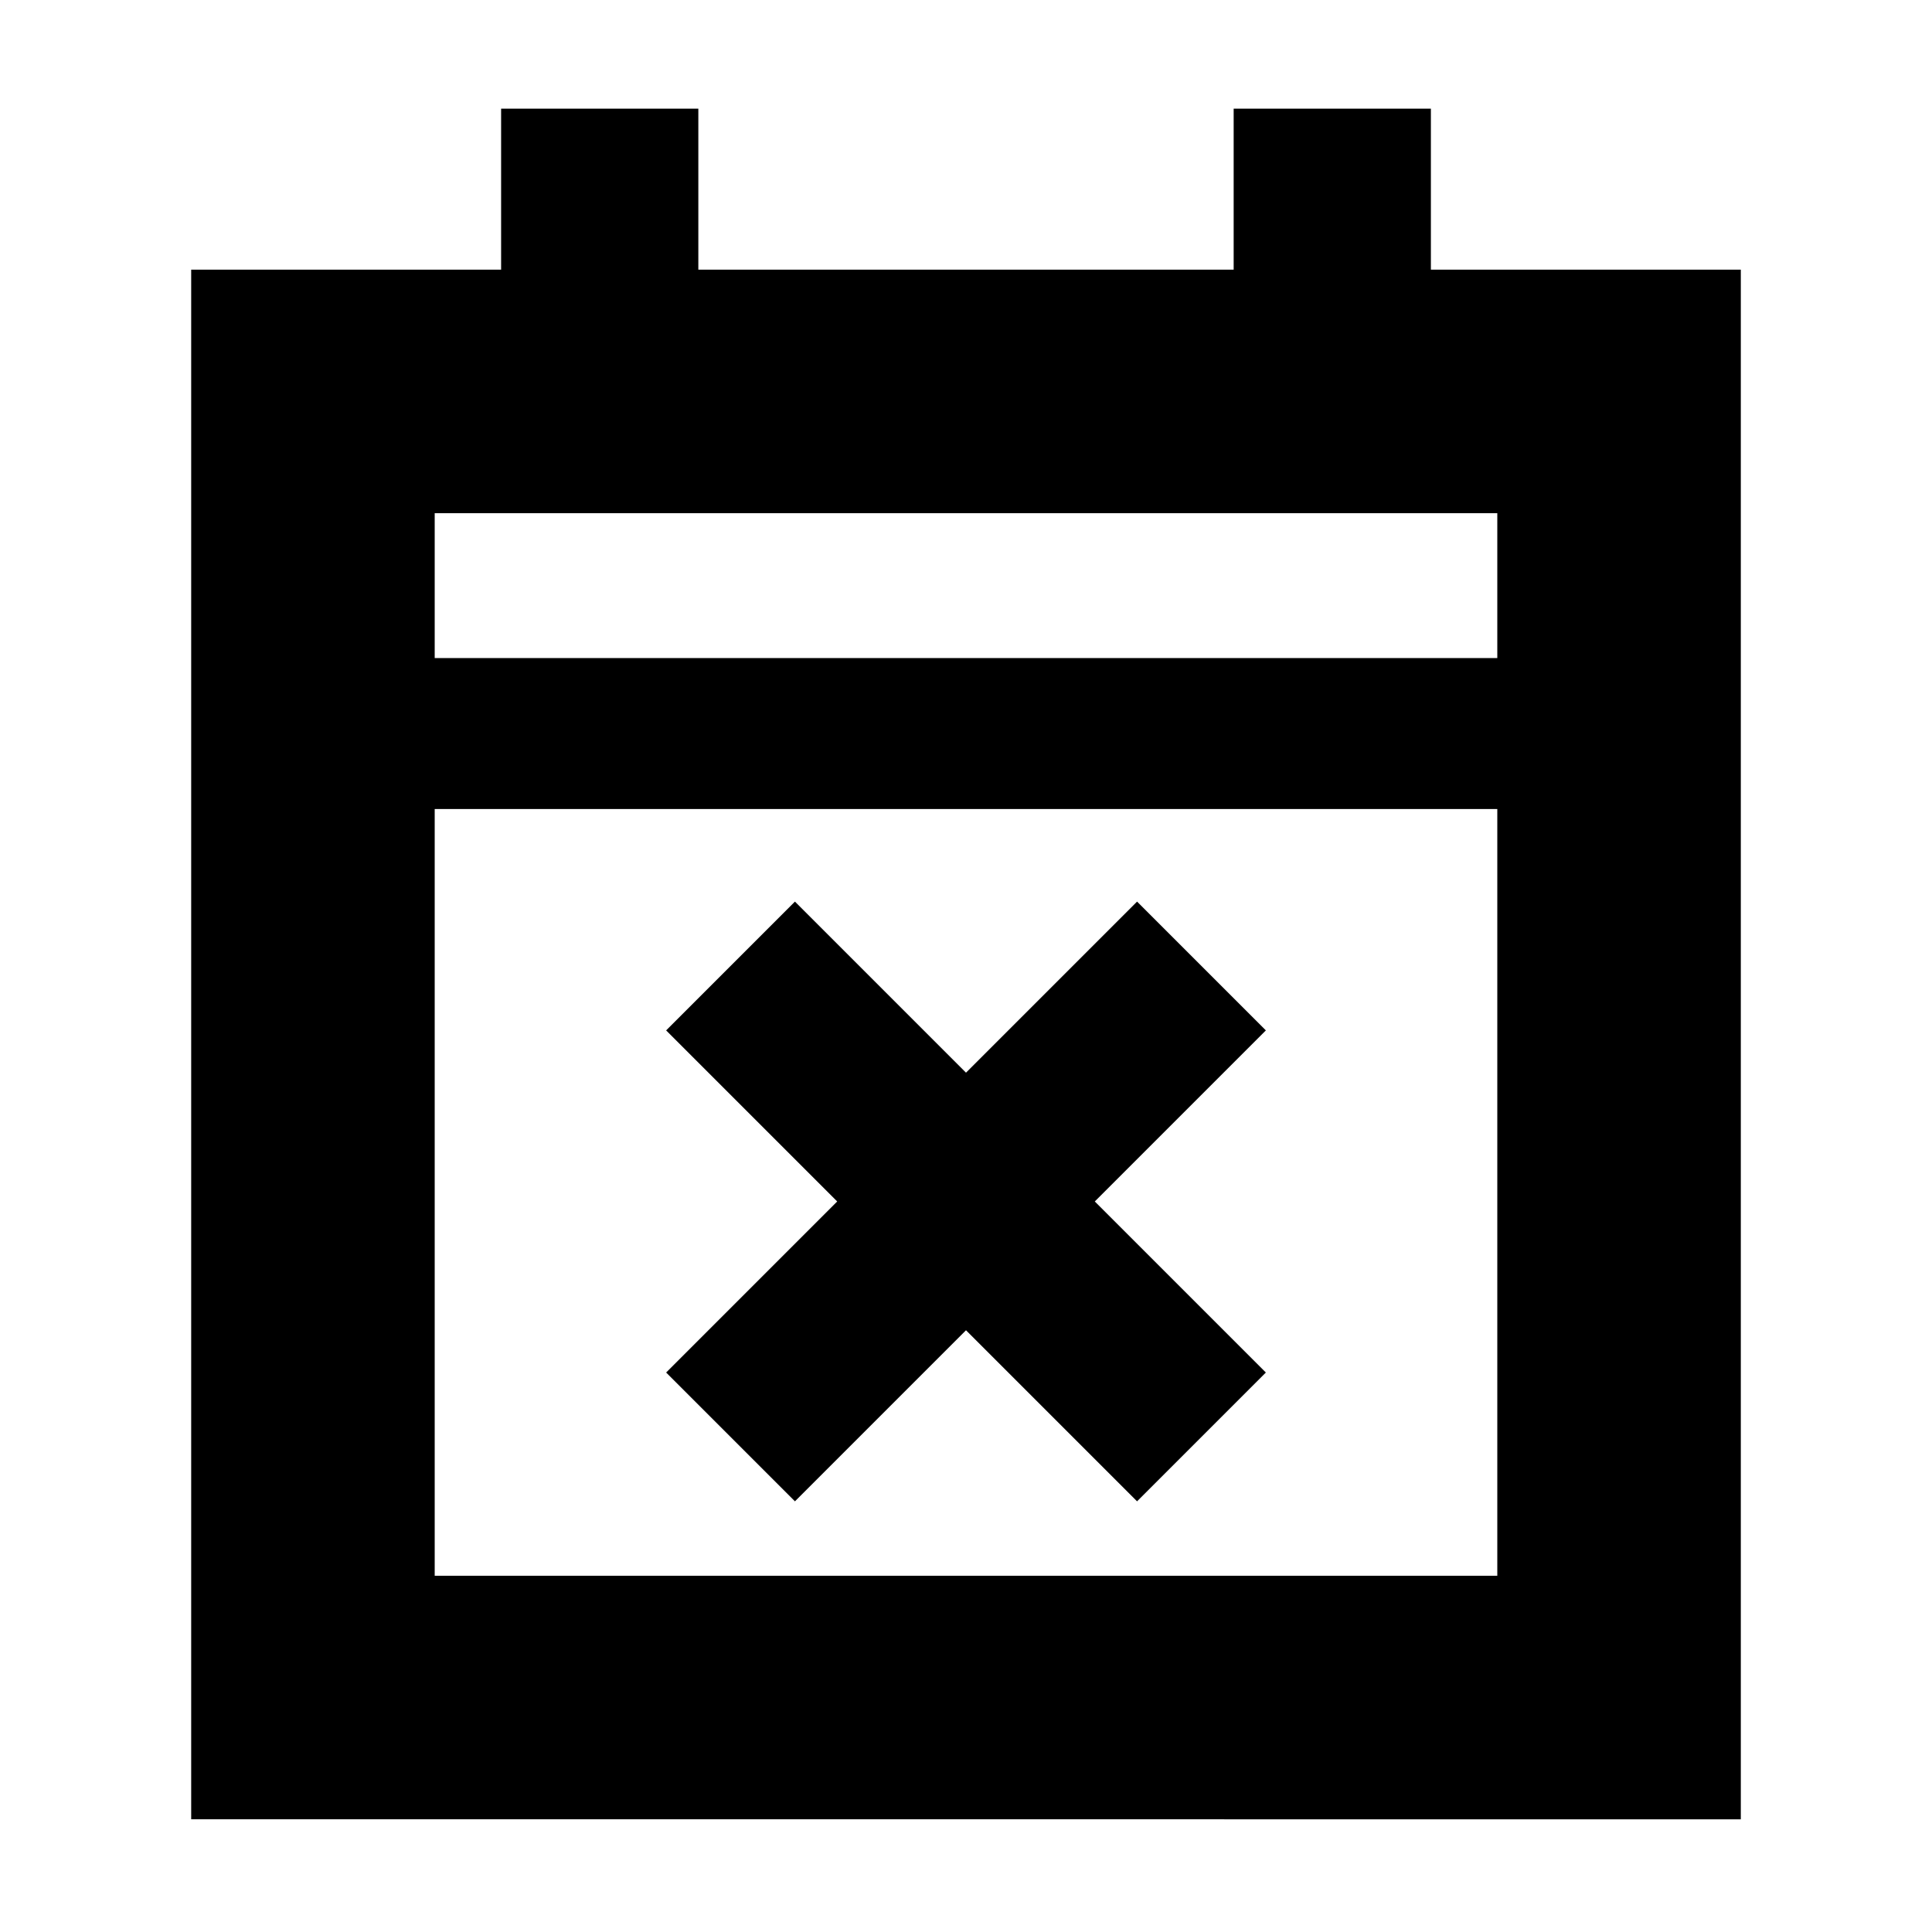 <svg xmlns="http://www.w3.org/2000/svg" height="24" width="24"><path d="m9.875 18.65-1.6-1.6 2.125-2.125L8.275 12.8l1.6-1.6L12 13.325l2.125-2.125 1.6 1.6-2.125 2.125 2.125 2.125-1.6 1.6L12 16.525Zm-7.5 3.95V3.35h3.85v-2h2.45v2h6.65v-2h2.45v2h3.85V22.6ZM5.4 19.575h13.2V10.05H5.4Zm0-11.4h13.2v-1.8H5.4Zm0 0v-1.8 1.8Z"/></svg>